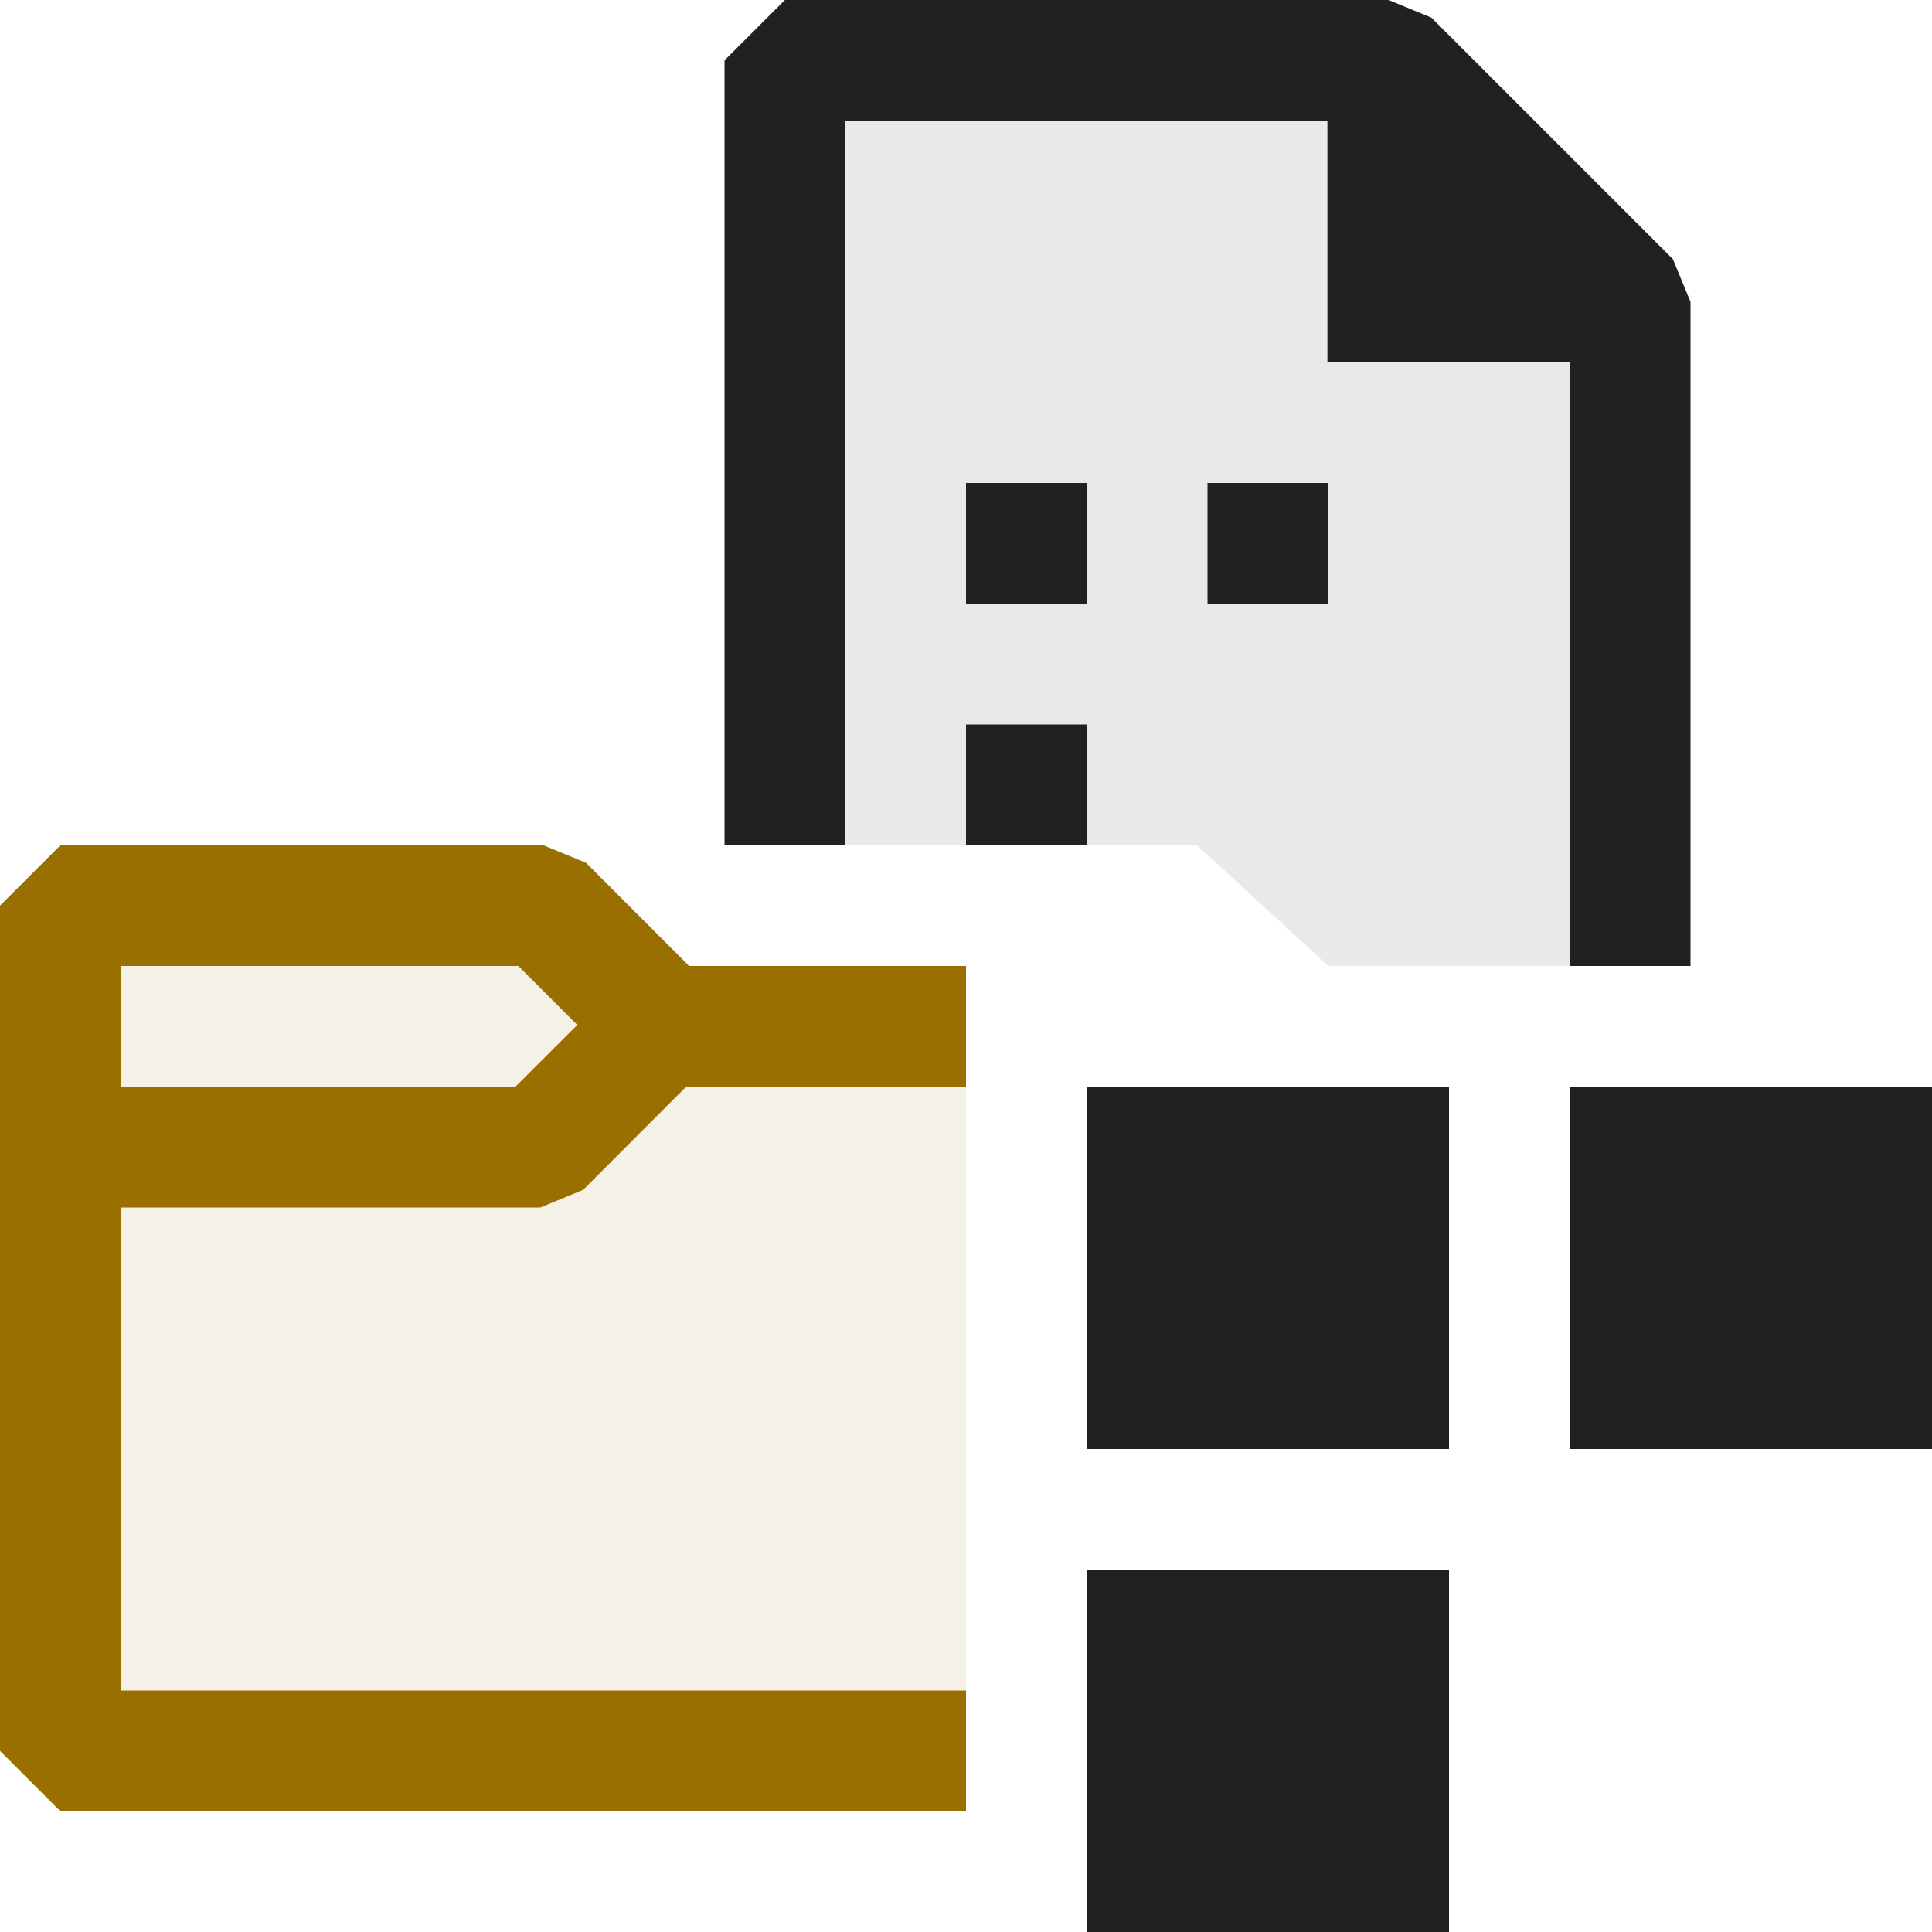 <svg xmlns="http://www.w3.org/2000/svg" viewBox="0 0 16 16">
  <defs>
    <style>.canvas{fill: none; opacity: 0;}.light-defaultgrey-10{fill: #212121; opacity: 0.1;}.light-defaultgrey{fill: #212121; opacity: 1;}.light-yellow-10{fill: #996f00; opacity: 0.1;}.light-yellow{fill: #996f00; opacity: 1;}</style>
  </defs>
  <title>IconLightDTSFileSystem</title>
  <g id="canvas">
    <path class="canvas" d="M16,16H0V0H16Z" />
  </g>
  <g id="level-1">
    <path class="light-defaultgrey-10" d="M13.5,2.5V8H11L9.914,7H6.5V.5h5Z" />
    <path class="light-defaultgrey" d="M14,2.5V8H13V3H10.993V1H7V7H6V.5L6.5,0h5l.354.146,2,2Z" />
    <path class="light-defaultgrey" d="M9,5H8V4H9Zm2-1H10V5h1ZM9,6H8V7H9Z" />
    <path class="light-defaultgrey" d="M12,12H9V9h3Zm0,4H9V13h3Zm4-4H13V9h3Z" />
    <path class="light-yellow-10" d="M8,14.5H.5v-7h4l1,1H8Z" />
    <path class="light-yellow" d="M8,14H1V10H4.475l.354-.146L5.682,9H8V8H5.707l-.853-.854L4.5,7H.5L0,7.5v7l.5.5H8ZM1,8H4.293l.488.488L4.268,9H1Z" />
  </g>
</svg>
